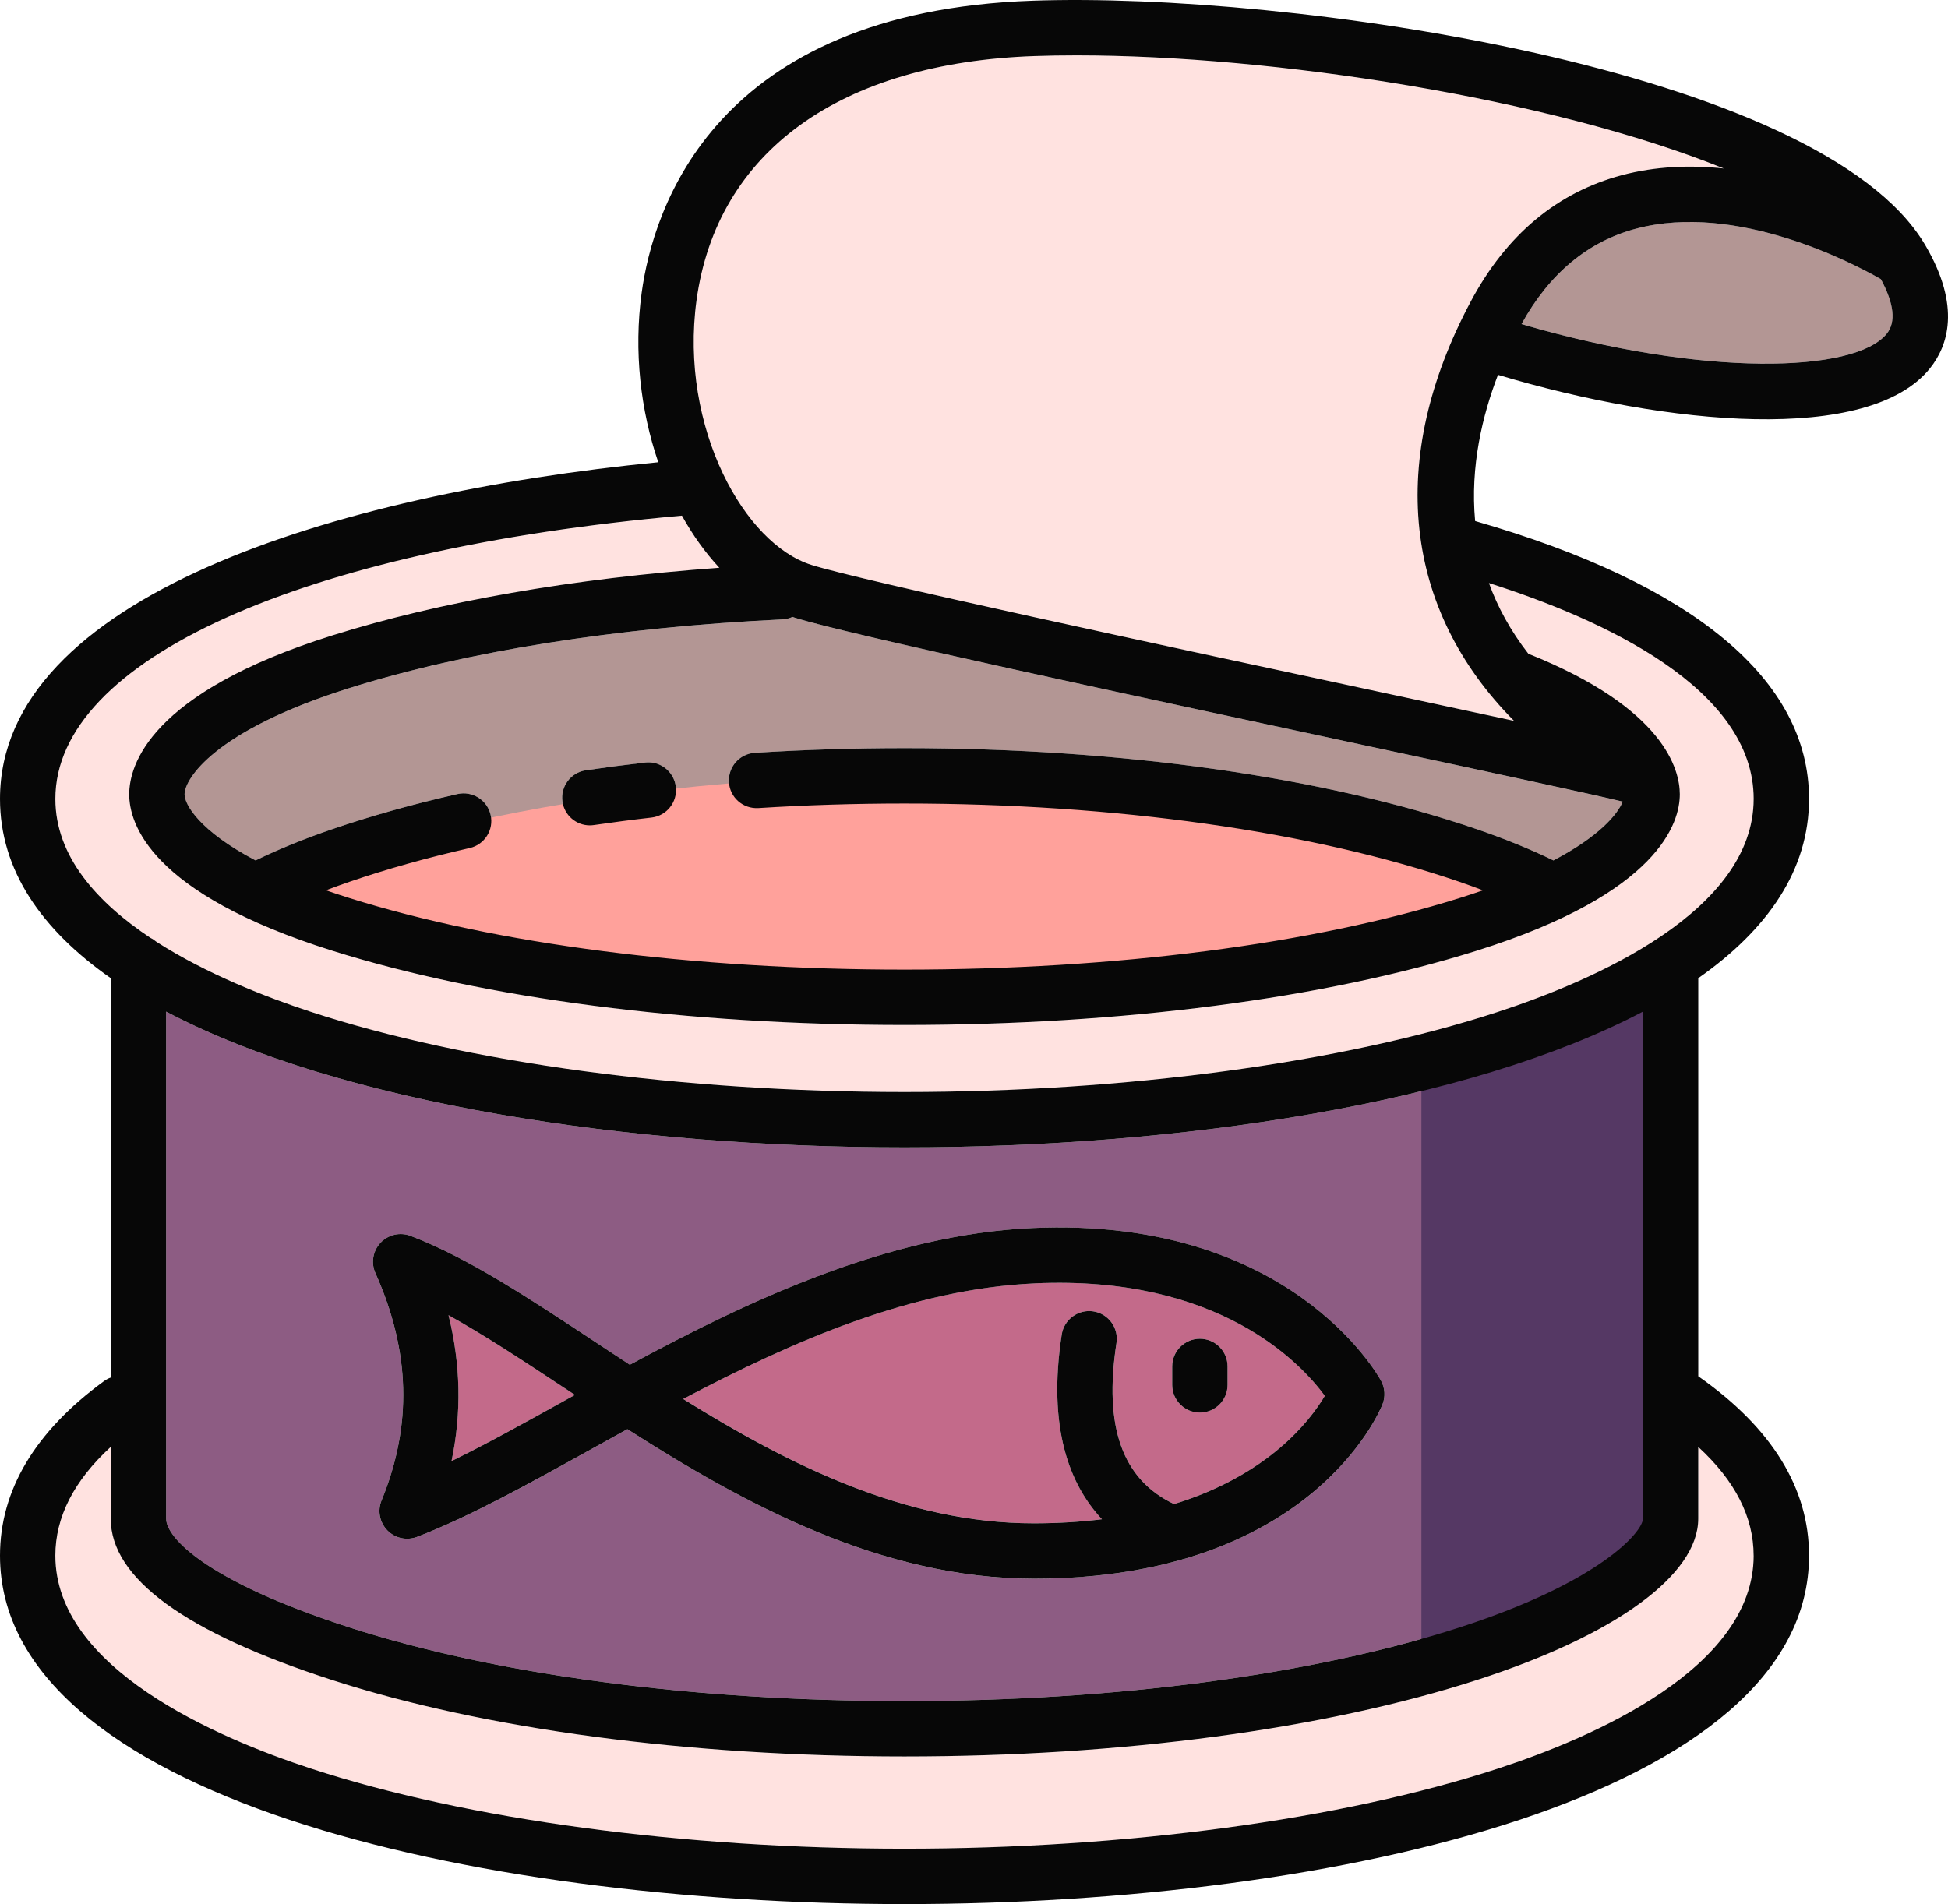 <svg xmlns="http://www.w3.org/2000/svg" width="1080" height="1055.86" viewBox="0 0 1080 1055.86"><g id="a"/><g id="b"><g id="c"><g id="d"><g><path d="M610.96 842.45c-17.9-19.1-30.3-50.55-22.31-102.43 1.28-8.38 9.17-14.12 17.51-12.84 8.38 1.29 14.13 9.13 12.84 17.51-7.16 46.57 3.29 75.79 31.94 89.34 52.54-16.18 75.58-46.48 83.57-60.02-13.26-18.06-58.7-66.98-160.69-62.38-68.22 3.08-134.2 32.03-195.03 64.11 58.74 36.56 123.37 68.95 194.34 68.95 13.66.0 26.25-.8 37.85-2.25zm38.91-84.74c0-8.48 6.87-15.35 15.35-15.35s15.35 6.87 15.35 15.35v10.23c0 8.48-6.87 15.35-15.35 15.35s-15.35-6.87-15.35-15.35v-10.23z" fill="#c36a8a"/><path d="M250.32 810.22c19.64-9.62 40.88-21.43 62.92-33.67 1.82-1.01 3.65-2.03 5.49-3.05-1.79-1.19-3.57-2.36-5.35-3.54-22.66-14.98-44.51-29.43-64.73-40.67 6.75 27.15 7.31 54.2 1.67 80.92z" fill="#c36a8a"/><path d="M501.48 943.28c116.97.0 226.3-14.52 307.87-40.88 77.45-25.03 101.5-52.93 101.5-60.26V560.97c-97.12 51.17-256.9 75.28-409.37 75.28s-312.25-24.11-409.37-75.28v281.17c0 10.2 21.38 34.36 101.5 60.26 81.56 26.36 190.9 40.88 307.87 40.88zm-290.52-254.12c4.25-4.51 10.79-6.03 16.61-3.84 31.47 11.89 66.1 34.79 102.76 59.04 6.21 4.11 12.49 8.26 18.85 12.43 66.12-35.72 143.36-72.2 223.25-75.81 142.12-6.38 191.27 81.05 193.29 84.77 2.17 4 2.45 8.76.77 12.99-1.56 3.95-40.12 96.68-193.37 96.68-84.66.0-160.85-41.67-225.29-82.91-6.63 3.65-13.19 7.3-19.67 10.9-34.84 19.36-67.75 37.64-96.93 48.83-5.74 2.19-12.21.77-16.49-3.61-4.28-4.38-5.55-10.89-3.21-16.56 17.1-41.62 15.99-82.86-3.4-126.1-2.54-5.66-1.42-12.29 2.83-16.81z" fill="#8d5c83"/><path d="M788.04 588.85l138.16-51.17v296.79s-35.82 61.41-138.16 92.11V588.85z" fill="#553864"/><path d="M931.32 440.45c0 15.44-10.98 54.81-112.65 86.76-84.5 26.55-197.15 41.17-317.19 41.17s-232.69-14.62-317.19-41.17c-101.67-31.95-112.65-71.31-112.65-86.76s10.98-56.16 112.65-88.11c59.76-18.78 133.37-31.61 214.51-37.5-7.77-8.36-14.73-18.1-20.73-28.9C166.7 304.76 30.7 366.01 30.7 443.01c0 31.78 23.06 57.32 52.67 77.03 1.2.58 2.3 1.31 3.3 2.17 27.89 17.88 60.9 30.77 85.92 38.95 86.25 28.21 206.12 44.39 328.88 44.39s242.63-16.18 328.88-44.39c53-17.33 141.9-55.73 141.9-118.15s-83.3-99.46-146.77-119.69c4.76 13.15 11.87 26.32 21.85 39.2 75.66 30.22 83.98 64.47 83.98 77.94z" fill="#ffe2e0"/><path d="M941.55 842.14c0 31.18-45.89 64.63-122.76 89.47-84.53 27.32-197.22 42.37-317.31 42.37s-232.78-15.05-317.31-42.37c-81.46-26.33-122.76-56.43-122.76-89.47v-39.78c-20.39 18.69-30.7 38.9-30.7 60.25.0 62.42 88.9 100.82 141.9 118.15 86.25 28.21 206.12 44.39 328.88 44.39s242.63-16.18 328.88-44.39c53-17.33 141.9-55.73 141.9-118.15.0-21.37-10.31-41.57-30.7-60.26v39.79z" fill="#ffe2e0"/><path d="M906.98 126.82c-26.67 7.11-48 24.89-63.43 52.87 100.84 29.58 185.04 27.19 202.53 5.3 5.15-6.45 4.04-16.6-3.3-30.22-14.94-8.56-79.83-42.89-135.8-27.96z" fill="#b39694"/><path d="M418.47 417.46c27.14-1.72 55.07-2.59 83-2.59 120.18.0 232.96 16 317.57 45.04 15.51 5.32 29.67 11.11 42.2 17.22 25.36-13.32 35.51-25.48 38.41-32.61-15.73-3.86-74.62-16.51-142.31-31.04-128.2-27.53-287.75-61.8-316.79-70.96-.39-.12-.76-.28-1.15-.41-1.71.78-3.59 1.28-5.58 1.37-91.8 4.4-174.91 17.6-240.35 38.16-74.77 23.49-91.15 50.42-91.15 58.82.0 5.67 8.18 20.29 39.37 36.67 12.53-6.12 26.69-11.9 42.19-17.22 21.37-7.33 44.83-13.93 69.74-19.6 8.25-1.86 16.5 3.29 18.37 11.56 1.88 8.27-3.29 16.49-11.56 18.38-23.85 5.43-46.25 11.72-66.59 18.7-4.51 1.55-8.88 3.13-13.12 4.75 4.04 1.41 8.29 2.82 12.74 4.22 81.6 25.64 190.98 39.76 307.99 39.76s226.38-14.12 307.99-39.76c4.45-1.4 8.7-2.8 12.74-4.21-4.23-1.62-8.61-3.21-13.12-4.75-81.48-27.97-190.73-43.38-307.6-43.38-27.28.0-54.56.85-81.06 2.53-8.5.5-15.76-5.89-16.29-14.35-.53-8.46 5.89-15.76 14.35-16.29zm-57.28 35.9c-10.71 1.23-21.46 2.63-31.95 4.16-.75.11-1.5.17-2.24.17-7.5.0-14.05-5.5-15.17-13.13-1.22-8.39 4.58-16.18 12.97-17.41 10.8-1.58 21.86-3.02 32.88-4.29 8.41-.98 16.04 5.08 17.01 13.5.97 8.43-5.08 16.04-13.5 17.01z" fill="#b39694"/><path d="M955.71 93.42c-96.72-39.1-249.97-62.73-358.85-62.73-7.99.0-15.74.13-23.21.38-107.91 3.72-176.25 53.09-187.49 135.45-4.81 35.22 1.9 69.35 14.61 96.02.03.06.06.13.09.19 12.35 25.83 30.33 44.62 48.96 50.5 27.65 8.73 193.15 44.27 313.99 70.22 27.93 6 53.66 11.53 75.58 16.26-61.15-61.65-70.81-144.74-23.96-232.58 19.7-36.94 47.89-60.5 83.79-70.02 18.85-5 38.11-5.63 56.5-3.7z" fill="#ffe2e0"/><path d="M844.32 494.18c0 18.37-152.35 53.73-340.29 53.73s-340.29-35.36-340.29-53.73 152.35-63.96 340.29-63.96 340.29 45.59 340.29 63.96z" fill="#ffa19b"/></g><path d="M357.68 422.85c-11.02 1.27-22.08 2.71-32.88 4.29-8.39 1.23-14.2 9.02-12.97 17.41 1.12 7.64 7.68 13.13 15.17 13.13.74.0 1.49-.06 2.24-.17 10.49-1.53 21.24-2.94 31.95-4.16 8.42-.97 14.47-8.58 13.5-17.01-.97-8.42-8.6-14.48-17.01-13.5z" fill="#070707"/><path d="M1067.17 135.56C1008.97 37.62 714.36-4.55 572.59.39c-176.59 6.09-210.48 115.31-216.85 161.98-4.42 32.35-.64 65.17 9.21 93.94C184.72 274.02.0 331.49.0 443.01c0 39.4 22.89 72.44 61.41 99.41v221.46c-1.34.48-2.63 1.17-3.84 2.05C19.36 793.88.0 826.41.0 862.61c0 132.77 259.95 193.24 501.48 193.24s501.48-60.47 501.48-193.24c0-37.44-20.65-70.88-61.41-99.44v-220.75c38.51-26.98 61.41-60.01 61.41-99.41.0-66-63.98-119.18-185.12-154.09-2.82-30.29 4.09-58.78 12.67-81.07 94.01 28.19 205.73 38.63 239.55-3.68 9.82-12.29 17.34-34.05-2.54-68.02-.11-.2-.23-.4-.34-.59zm-94.92 727.05c0 62.42-88.9 100.82-141.9 118.15-86.25 28.21-206.12 44.39-328.88 44.39s-242.63-16.18-328.88-44.39c-53-17.33-141.9-55.73-141.9-118.15.0-21.35 10.31-41.56 30.7-60.25v39.78c0 33.04 41.3 63.14 122.76 89.47 84.53 27.32 197.22 42.37 317.31 42.37s232.78-15.05 317.31-42.37c76.87-24.84 122.76-58.29 122.76-89.47v-39.79c20.39 18.69 30.7 38.89 30.7 60.26zm-880.14-20.47v-281.17c97.12 51.17 256.9 75.28 409.37 75.28s312.25-24.11 409.37-75.28v281.17c0 7.33-24.06 35.23-101.5 60.26-81.56 26.36-190.9 40.88-307.87 40.88s-226.3-14.52-307.87-40.88c-80.12-25.9-101.5-50.06-101.5-60.26zM972.25 443.01c0 62.42-88.9 100.82-141.9 118.15-86.25 28.21-206.12 44.39-328.88 44.39s-242.63-16.18-328.88-44.39c-25.02-8.18-58.03-21.07-85.92-38.95-1-.86-2.1-1.59-3.3-2.17-29.62-19.72-52.67-45.26-52.67-77.03.0-77 136-138.24 347.37-157.07 5.99 10.8 12.96 20.54 20.73 28.9-81.13 5.9-154.75 18.73-214.51 37.5-101.67 31.95-112.65 72.26-112.65 88.11s10.98 54.81 112.65 86.76c84.5 26.55 197.15 41.17 317.19 41.17s232.69-14.62 317.19-41.17c101.67-31.95 112.65-71.31 112.65-86.76.0-13.47-8.32-47.72-83.98-77.94-9.98-12.87-17.09-26.05-21.85-39.2 63.47 20.23 146.77 58.45 146.77 119.69zm-551.84 5.09c26.51-1.68 53.78-2.53 81.06-2.53 116.87.0 226.12 15.41 307.6 43.38 4.51 1.55 8.89 3.13 13.12 4.75-4.04 1.41-8.29 2.82-12.74 4.21-81.6 25.64-190.98 39.76-307.99 39.76s-226.38-14.12-307.99-39.76c-4.45-1.4-8.7-2.81-12.74-4.22 4.23-1.62 8.61-3.21 13.12-4.75 20.34-6.98 42.74-13.27 66.59-18.7 8.27-1.88 13.44-10.11 11.56-18.38-1.88-8.27-10.13-13.42-18.37-11.56-24.91 5.67-48.37 12.27-69.74 19.6-15.5 5.32-29.65 11.1-42.19 17.22-31.19-16.38-39.37-31.01-39.37-36.67.0-8.39 16.38-35.32 91.15-58.82 65.43-20.56 148.54-33.75 240.35-38.16 1.99-.1 3.87-.6 5.58-1.37.39.13.76.29 1.15.41 29.03 9.17 188.58 43.43 316.79 70.96 67.69 14.53 126.57 27.18 142.31 31.04-2.91 7.13-13.05 19.28-38.41 32.61-12.52-6.11-26.69-11.89-42.2-17.22-84.61-29.05-197.39-45.04-317.57-45.04-27.93.0-55.86.87-83 2.59-8.47.54-14.89 7.83-14.35 16.29.53 8.46 7.79 14.85 16.29 14.35zM815.43 167.14c-46.85 87.84-37.19 170.93 23.96 232.58-21.92-4.74-47.65-10.26-75.58-16.26-120.84-25.95-286.34-61.49-313.99-70.22-18.62-5.88-36.61-24.67-48.96-50.5-.03-.06-.06-.13-.09-.19-12.71-26.67-19.42-60.8-14.61-96.02 11.25-82.36 79.59-131.73 187.49-135.45 7.47-.26 15.22-.38 23.21-.38 108.88.0 262.13 23.63 358.85 62.73-18.39-1.94-37.65-1.3-56.5 3.7-35.9 9.53-64.08 33.08-83.79 70.02zM1046.08 185c-17.49 21.89-101.69 24.27-202.53-5.3 15.43-27.98 36.76-45.76 63.43-52.87 55.96-14.94 120.86 19.4 135.8 27.96 7.34 13.62 8.45 23.77 3.3 30.22z" fill="#070707"/><path d="M211.53 832.06c-2.33 5.67-1.06 12.18 3.21 16.56 4.28 4.38 10.75 5.8 16.49 3.61 29.18-11.2 62.08-29.48 96.93-48.83 6.48-3.6 13.05-7.25 19.67-10.9 64.43 41.25 140.63 82.91 225.29 82.91 153.25.0 191.8-92.73 193.37-96.68 1.68-4.23 1.39-8.98-.77-12.99-2.02-3.72-51.17-91.15-193.29-84.77-79.89 3.61-157.13 40.09-223.25 75.81-6.36-4.17-12.64-8.32-18.85-12.43-36.66-24.24-71.29-47.14-102.76-59.04-5.81-2.2-12.35-.67-16.61 3.84-4.25 4.52-5.37 11.15-2.83 16.81 19.39 43.24 20.5 84.48 3.4 126.1zm362.28-120.42c101.99-4.6 147.43 44.32 160.69 62.38-7.99 13.53-31.03 43.83-83.57 60.02-28.65-13.55-39.11-42.77-31.94-89.34 1.29-8.38-4.46-16.22-12.84-17.51-8.33-1.28-16.22 4.45-17.51 12.84-7.98 51.88 4.41 83.33 22.31 102.43-11.59 1.44-24.18 2.25-37.85 2.25-70.97.0-135.59-32.39-194.34-68.95 60.83-32.08 126.81-61.03 195.03-64.11zm-260.42 58.32c1.77 1.17 3.55 2.35 5.35 3.54-1.84 1.02-3.67 2.04-5.49 3.05-22.04 12.24-43.28 24.05-62.92 33.67 5.64-26.72 5.08-53.77-1.67-80.92 20.23 11.24 42.08 25.69 64.73 40.67z" fill="#070707"/><path d="M665.23 783.3c8.48.0 15.35-6.87 15.35-15.35v-10.23c0-8.48-6.87-15.35-15.35-15.35s-15.35 6.87-15.35 15.35v10.23c0 8.48 6.87 15.35 15.35 15.35z" fill="#070707"/></g></g></g></svg>